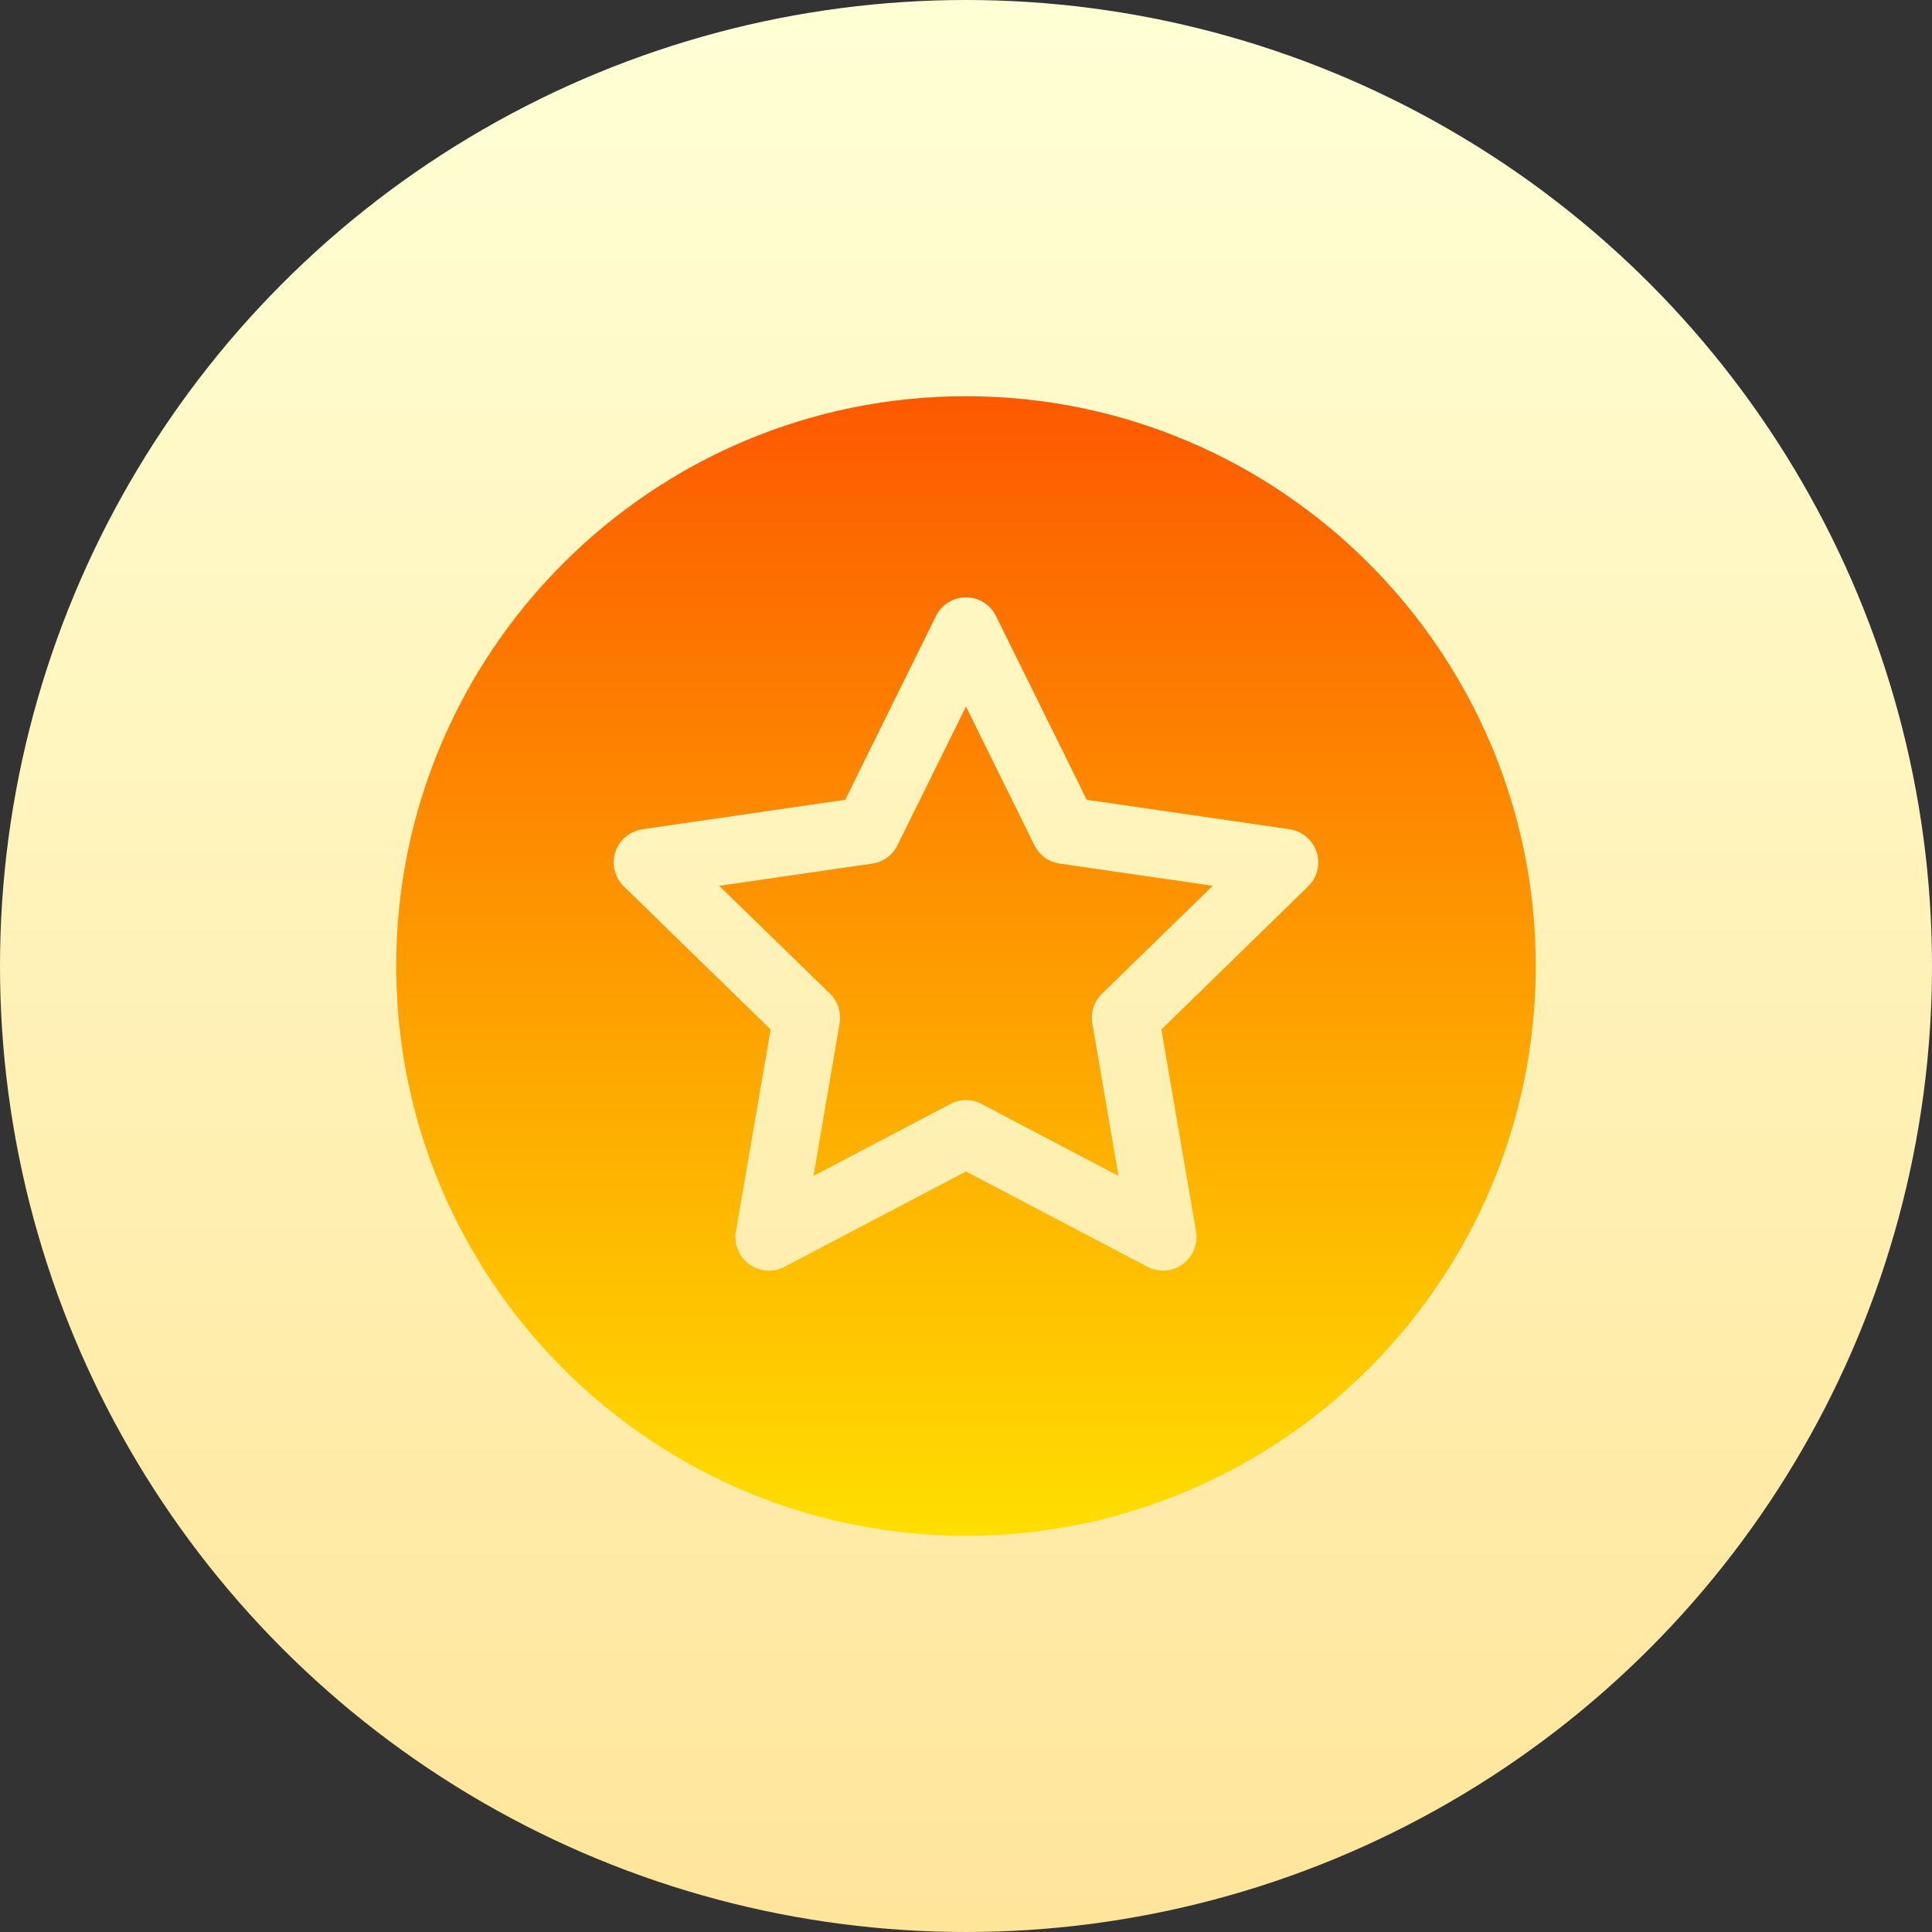 <svg width="22" height="22" viewBox="0 0 22 22" fill="none" xmlns="http://www.w3.org/2000/svg">
<rect x="0" y="0" width="22" height="22" fill="#333333" stroke="none"/>
<circle cx="11" cy="11" r="11" fill="url(#paint0_linear_1560_11837)"/>
<path fill-rule="evenodd" clip-rule="evenodd" d="M11 4.512C7.422 4.512 4.512 7.422 4.512 11C4.512 14.578 7.422 17.488 11 17.488C14.578 17.488 17.488 14.578 17.488 11C17.488 7.422 14.578 4.512 11 4.512ZM11.779 9.625L11 8.046L10.22 9.625C10.165 9.738 10.057 9.816 9.933 9.834L8.19 10.087L9.452 11.316C9.542 11.404 9.583 11.53 9.561 11.654L9.264 13.39L10.823 12.571C10.878 12.541 10.939 12.527 11 12.527C11.061 12.527 11.122 12.541 11.177 12.571L12.736 13.39L12.439 11.654C12.417 11.53 12.458 11.404 12.548 11.316L13.81 10.087L12.067 9.834C11.942 9.816 11.835 9.738 11.779 9.625ZM13.225 11.723L14.896 10.094C15 9.993 15.038 9.841 14.993 9.703C14.948 9.565 14.829 9.464 14.685 9.443L12.375 9.107L11.342 7.015C11.278 6.884 11.145 6.802 11 6.802C10.855 6.802 10.722 6.884 10.658 7.015L9.625 9.107L7.315 9.443C7.171 9.464 7.052 9.565 7.007 9.703C6.962 9.841 7 9.993 7.104 10.094L8.775 11.723L8.38 14.023C8.356 14.166 8.415 14.311 8.532 14.396C8.65 14.482 8.807 14.494 8.934 14.425L11 13.34L13.066 14.425C13.193 14.492 13.349 14.483 13.468 14.396C13.585 14.311 13.644 14.166 13.62 14.023L13.225 11.723Z" fill="url(#paint1_linear_1560_11837)"/>
<defs>
<linearGradient id="paint0_linear_1560_11837" x1="22" y1="22" x2="22" y2="0" gradientUnits="userSpaceOnUse">
<stop stop-color="#FFE59A"/>
<stop offset="1" stop-color="#FFFFD5"/>
</linearGradient>
<linearGradient id="paint1_linear_1560_11837" x1="4.512" y1="4.512" x2="4.512" y2="17.488" gradientUnits="userSpaceOnUse">
<stop stop-color="#FD5900"/>
<stop offset="1" stop-color="#FFDE00"/>
</linearGradient>
</defs>
</svg>

